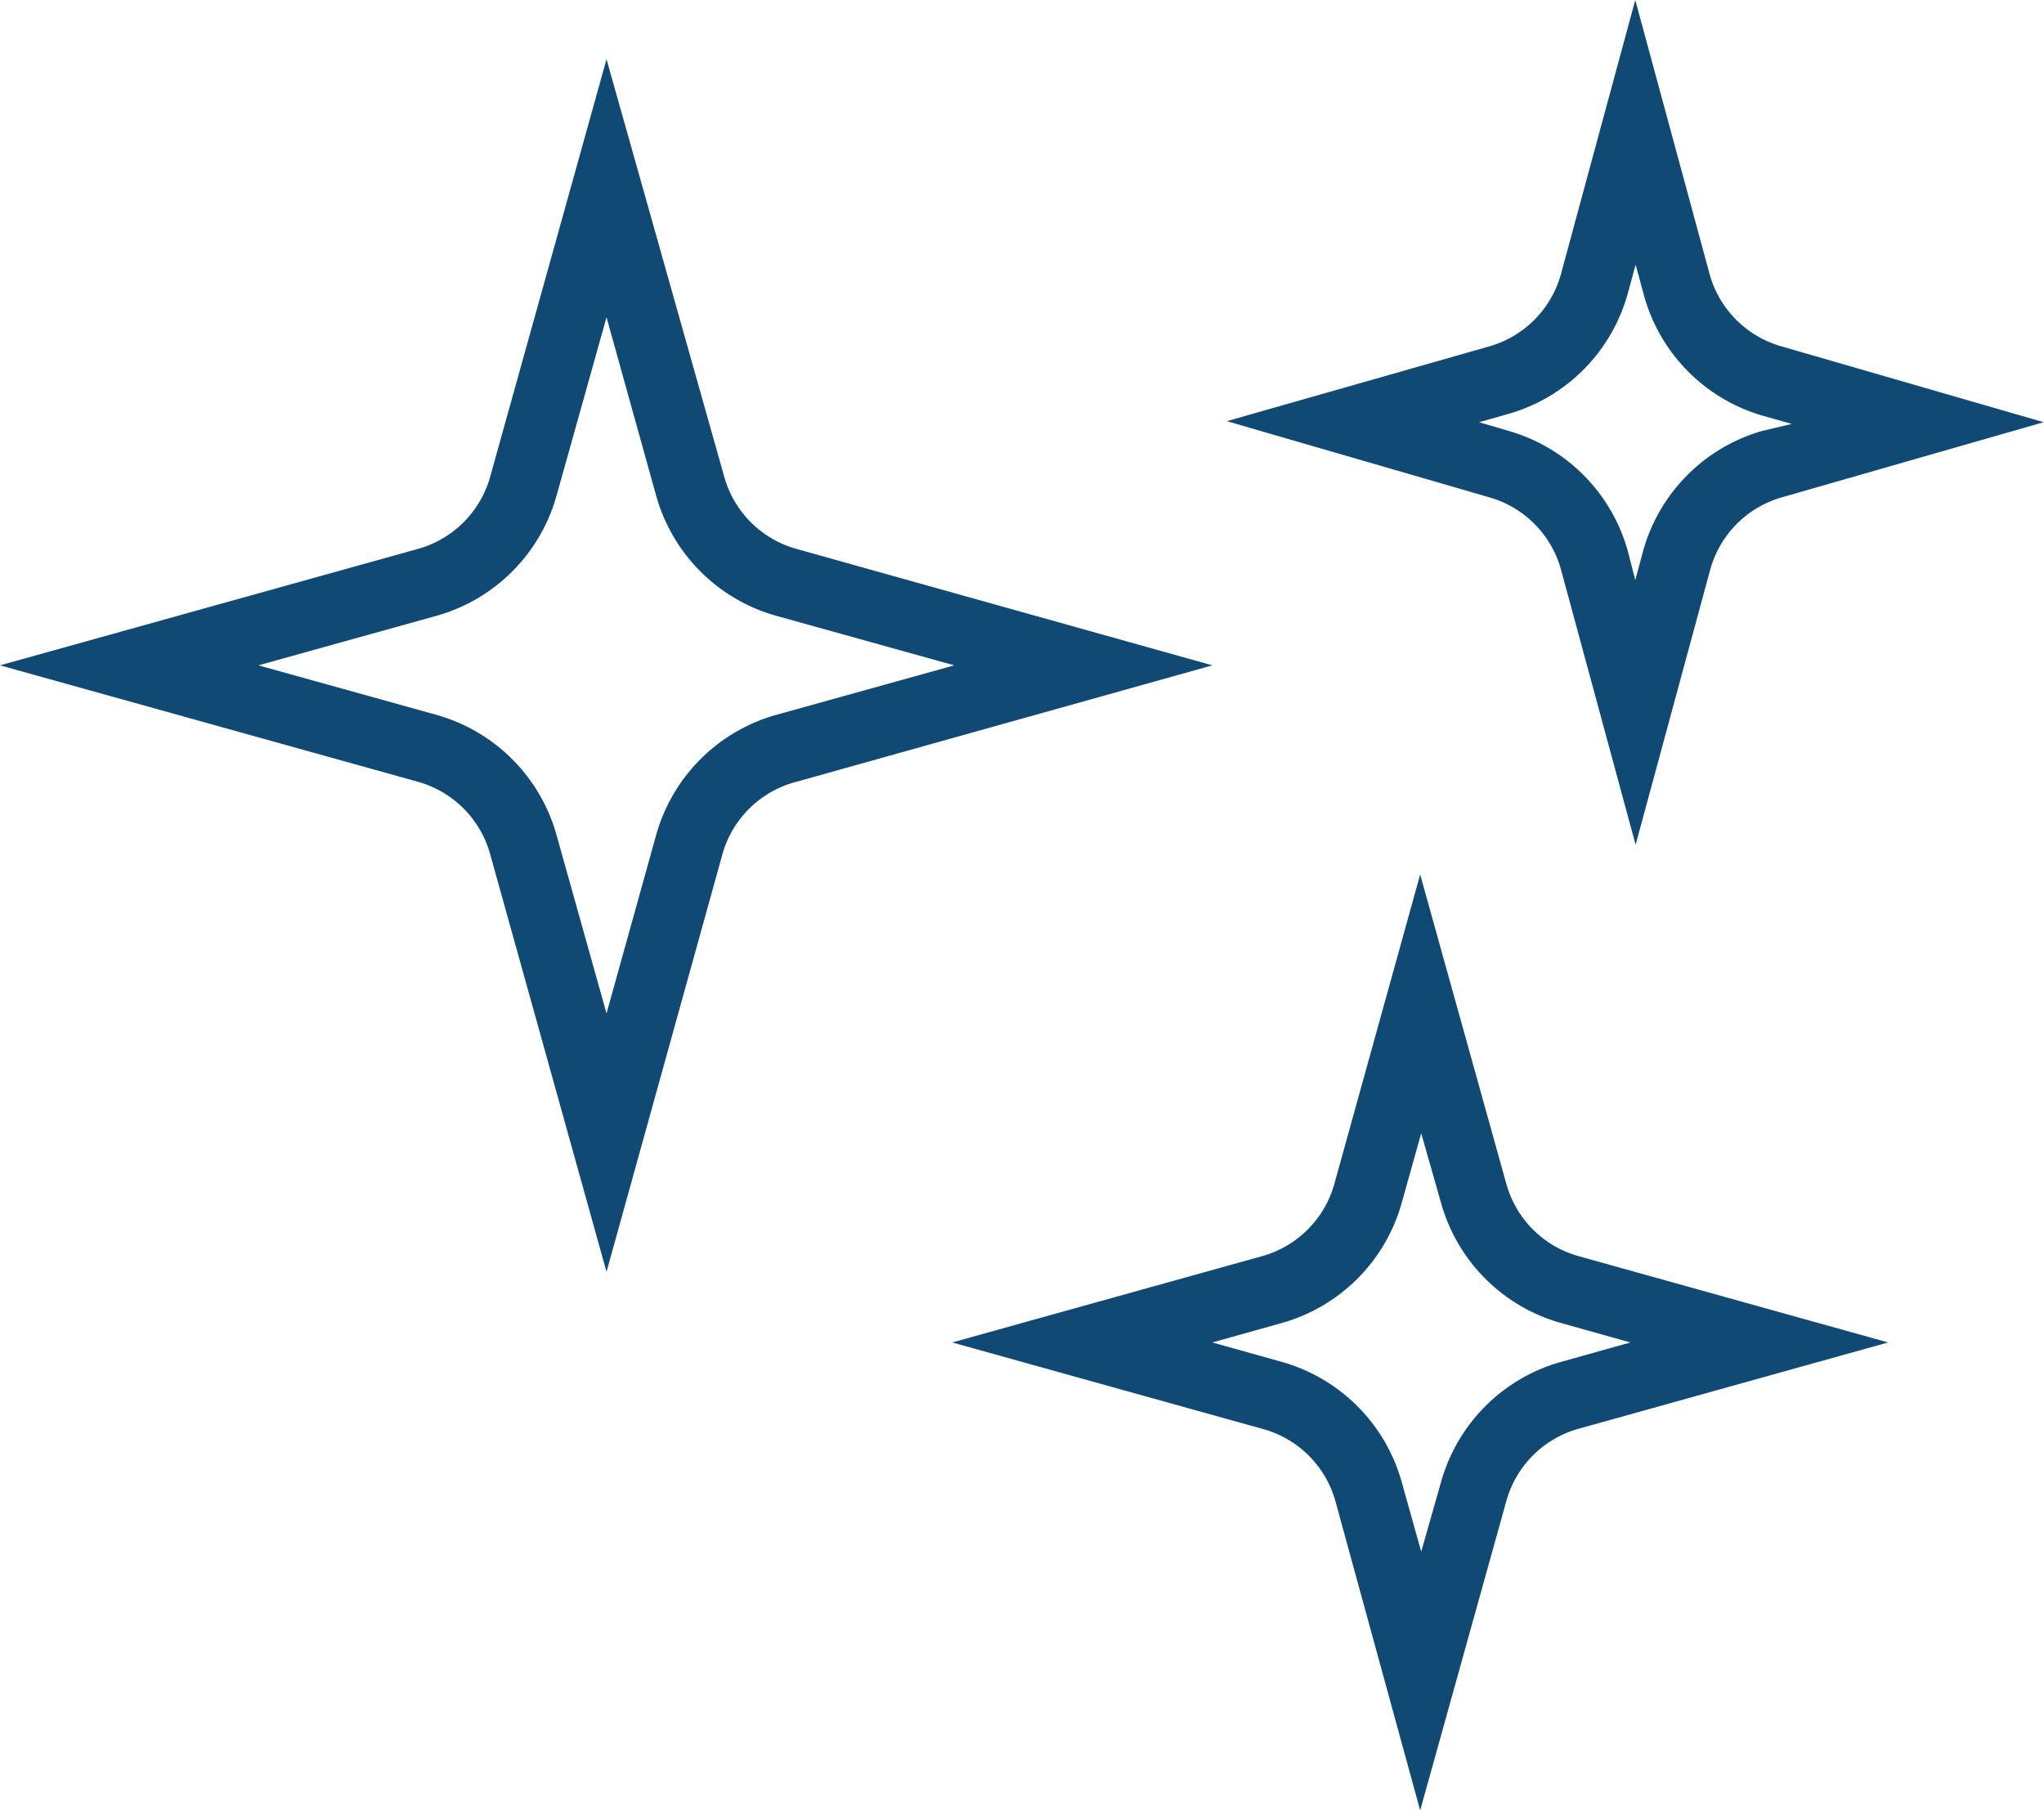 <svg xmlns="http://www.w3.org/2000/svg" viewBox="0 0 59.01 52.27"><defs><style>.cls-1{fill:#0f4974;}</style></defs><title>limpeza-profunda</title><g id="Camada_2" data-name="Camada 2"><g id="Camada_1-2" data-name="Camada 1"><path class="cls-1" d="M49.36,7.93,47.21,0,45.06,7.93A3,3,0,0,1,43,10l-7.58,2.16L43,14.36a3,3,0,0,1,2.07,2.1l2.15,7.93,2.15-7.93a3,3,0,0,1,2.07-2.1L59,12.19,51.43,10A3,3,0,0,1,49.36,7.93Zm1.52,4.51a5,5,0,0,0-3.45,3.49l-.22.82L47,15.93a5,5,0,0,0-3.45-3.49l-.85-.25.85-.24A5,5,0,0,0,47,8.45l.22-.81.22.81A5,5,0,0,0,50.88,12l.85.24Z"/><path class="cls-1" d="M38.55,43.33,41,52.27l2.49-8.94a3,3,0,0,1,2.09-2.08l8.93-2.49-8.93-2.49a3,3,0,0,1-2.09-2.08L41,25.25l-2.48,8.94a3,3,0,0,1-2.09,2.08l-8.94,2.49,8.94,2.49A3,3,0,0,1,38.55,43.33ZM37,38.2a5,5,0,0,0,3.47-3.48l.56-2,.57,2a5,5,0,0,0,3.47,3.48l2,.56-2,.56A5,5,0,0,0,41.6,42.8l-.57,2-.56-2A5,5,0,0,0,37,39.32l-2-.56Z"/><path class="cls-1" d="M14.15,24.66l3.36,12.06,3.35-12.07A3,3,0,0,1,23,22.57h0L35,19.21,23,15.85a3,3,0,0,1-2.09-2.08L17.51,1.71,14.15,13.77a3,3,0,0,1-2.09,2.08L0,19.21l12.06,3.36A3,3,0,0,1,14.15,24.66ZM12.6,17.78a5,5,0,0,0,3.47-3.48l1.44-5.14,1.43,5.14a5,5,0,0,0,3.47,3.48l5.14,1.43-5.14,1.43h0a5,5,0,0,0-3.47,3.48l-1.43,5.14-1.44-5.14a5,5,0,0,0-3.47-3.48L7.46,19.21Z"/></g></g></svg>